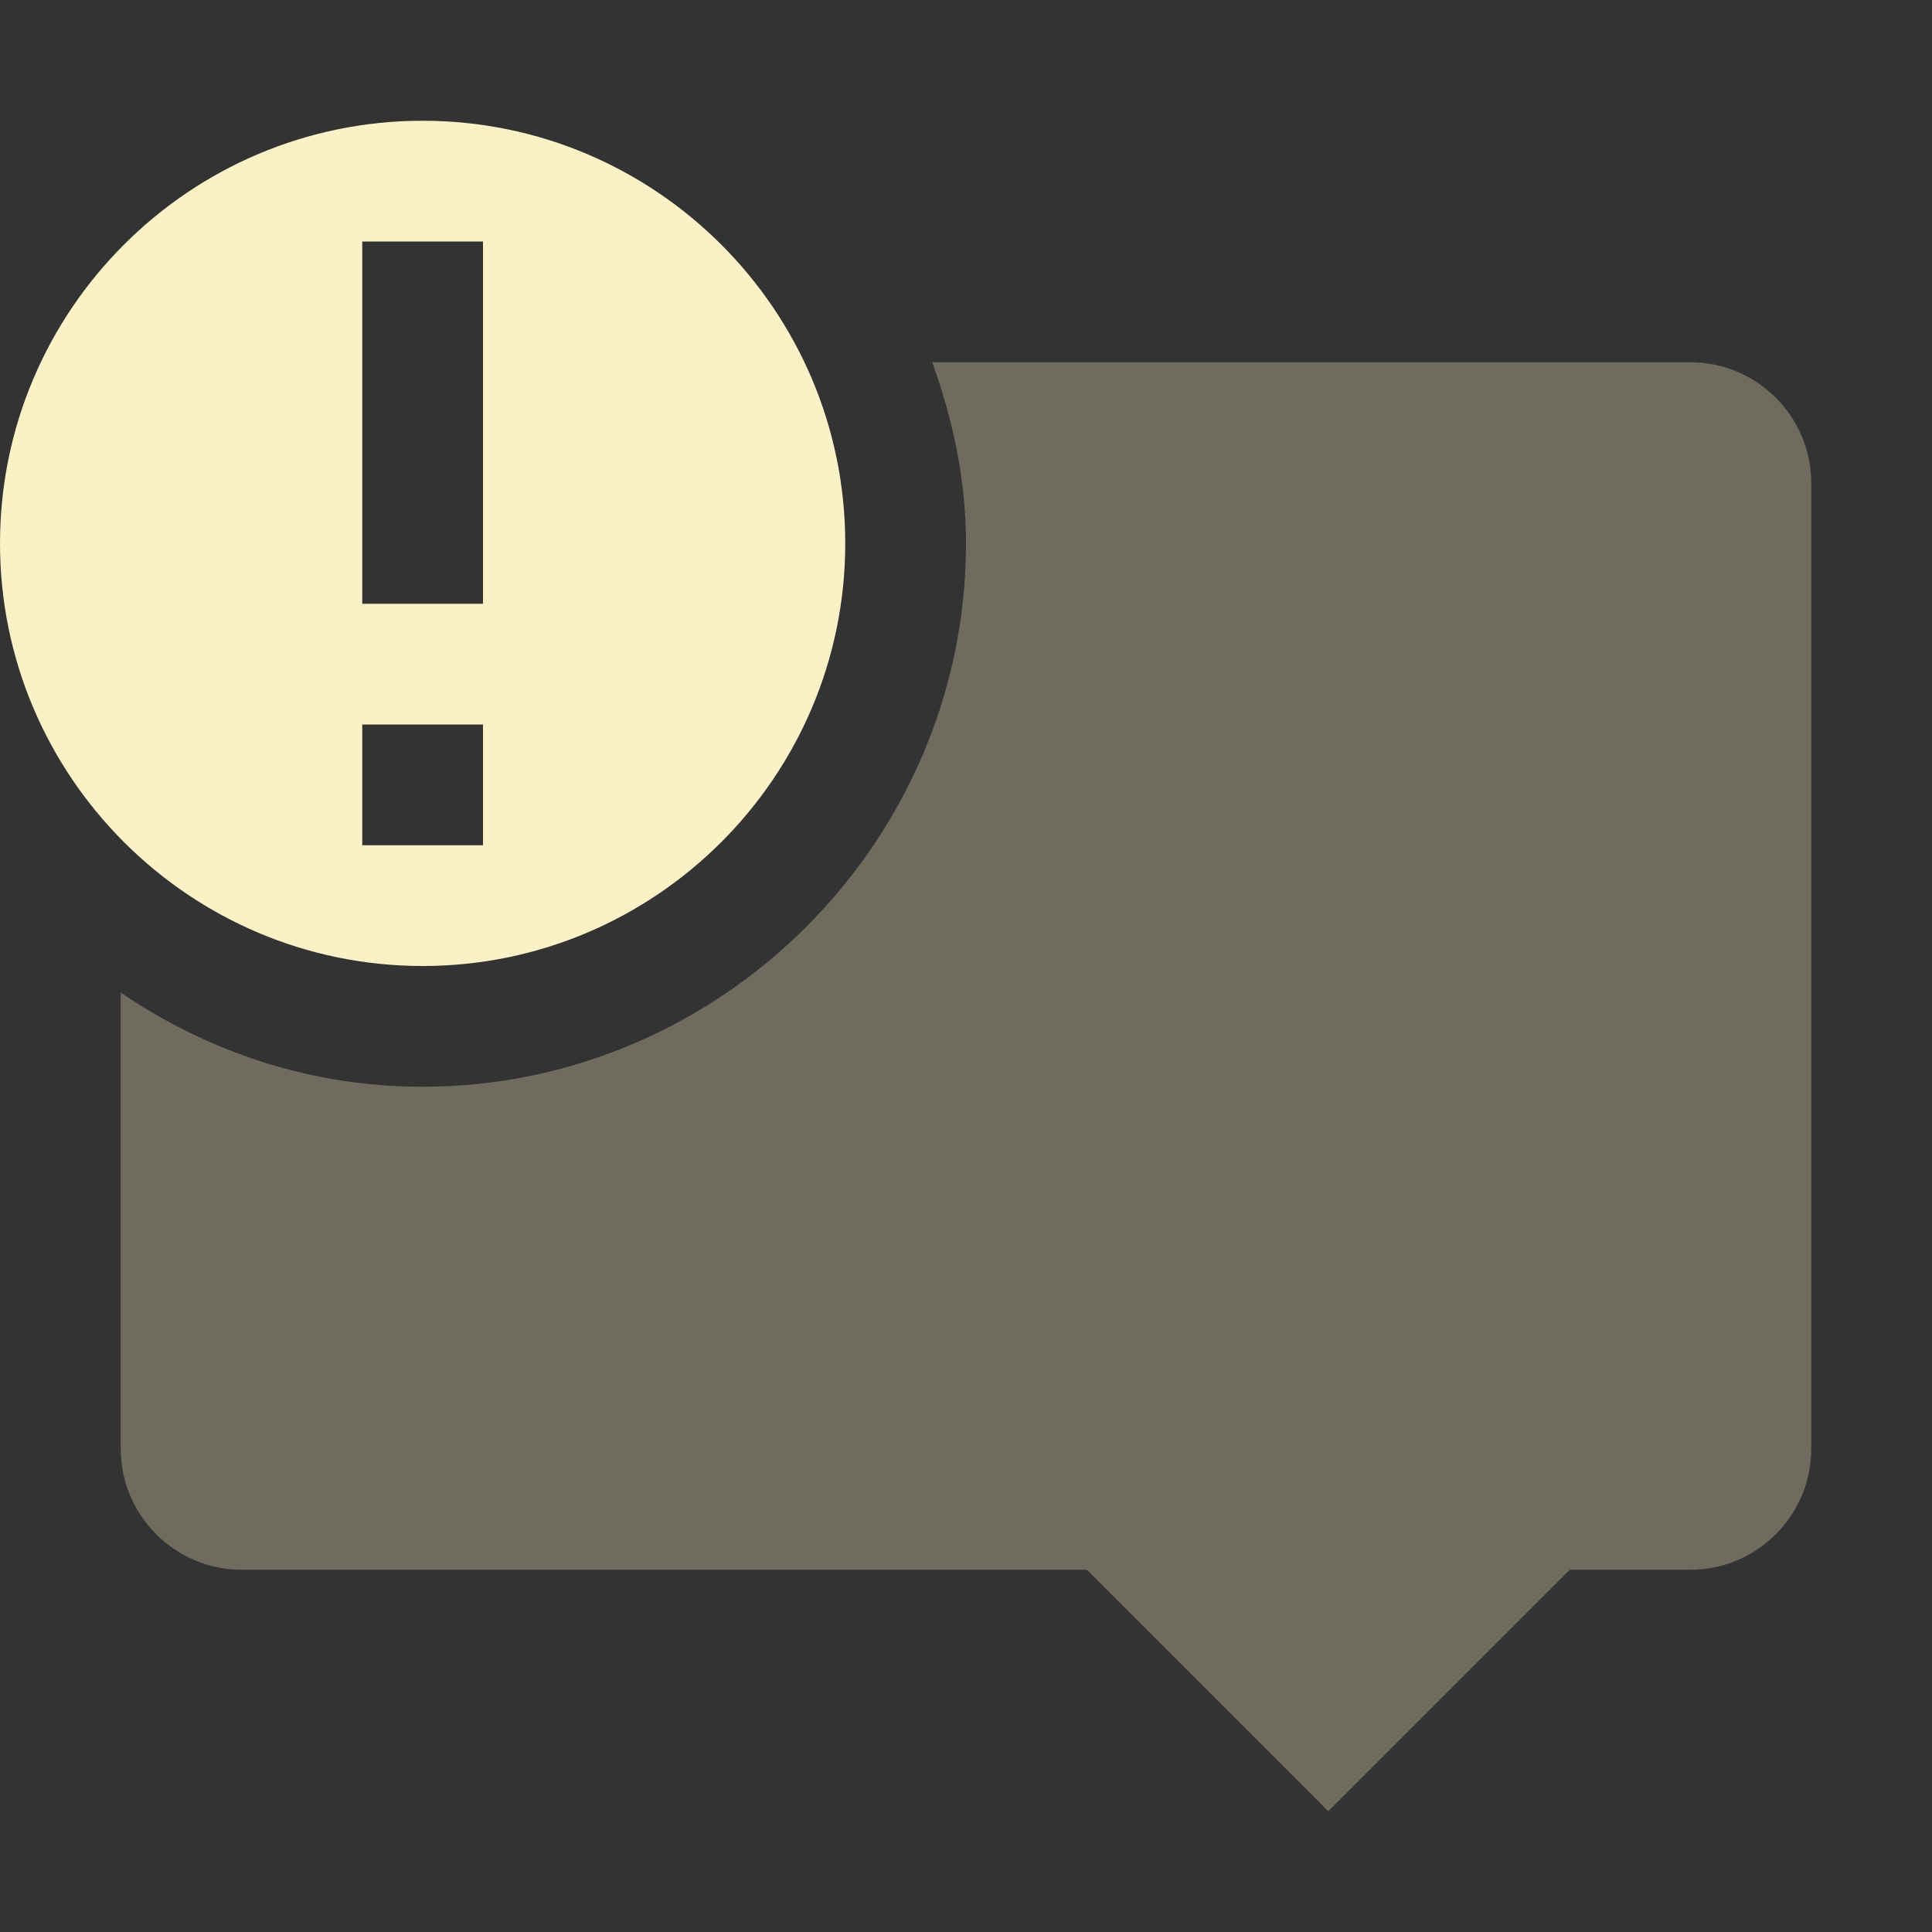 <svg xmlns="http://www.w3.org/2000/svg" width="16" height="16" version="1.1">
 <rect width="100%" height="100%" fill="#333333" stroke="none"/>
 <path style="opacity:0.3;fill:#fbf1c7" d="M 7.72,3 C 7.89,3.47 8,3.97 8,4.5 8,6.97 5.97,9 3.5,9 2.57,9 1.72,8.71 1,8.22 V 12 C 1,12.55 1.45,13 2,13 H 9 L 11,15 13,13 H 14 C 14.55,13 15,12.55 15,12 V 4 C 15,3.45 14.55,3 14,3 Z"/>
 <path style="fill:#fbf1c7" d="M 3.5,1 C 1.57,1 0,2.57 0,4.5 0,6.43 1.57,8 3.5,8 5.43,8 7,6.43 7,4.5 7,2.57 5.43,1 3.5,1 Z M 3,2 H 4 V 5 H 3 Z M 3,6 H 4 V 7 H 3 Z"/>
</svg>
